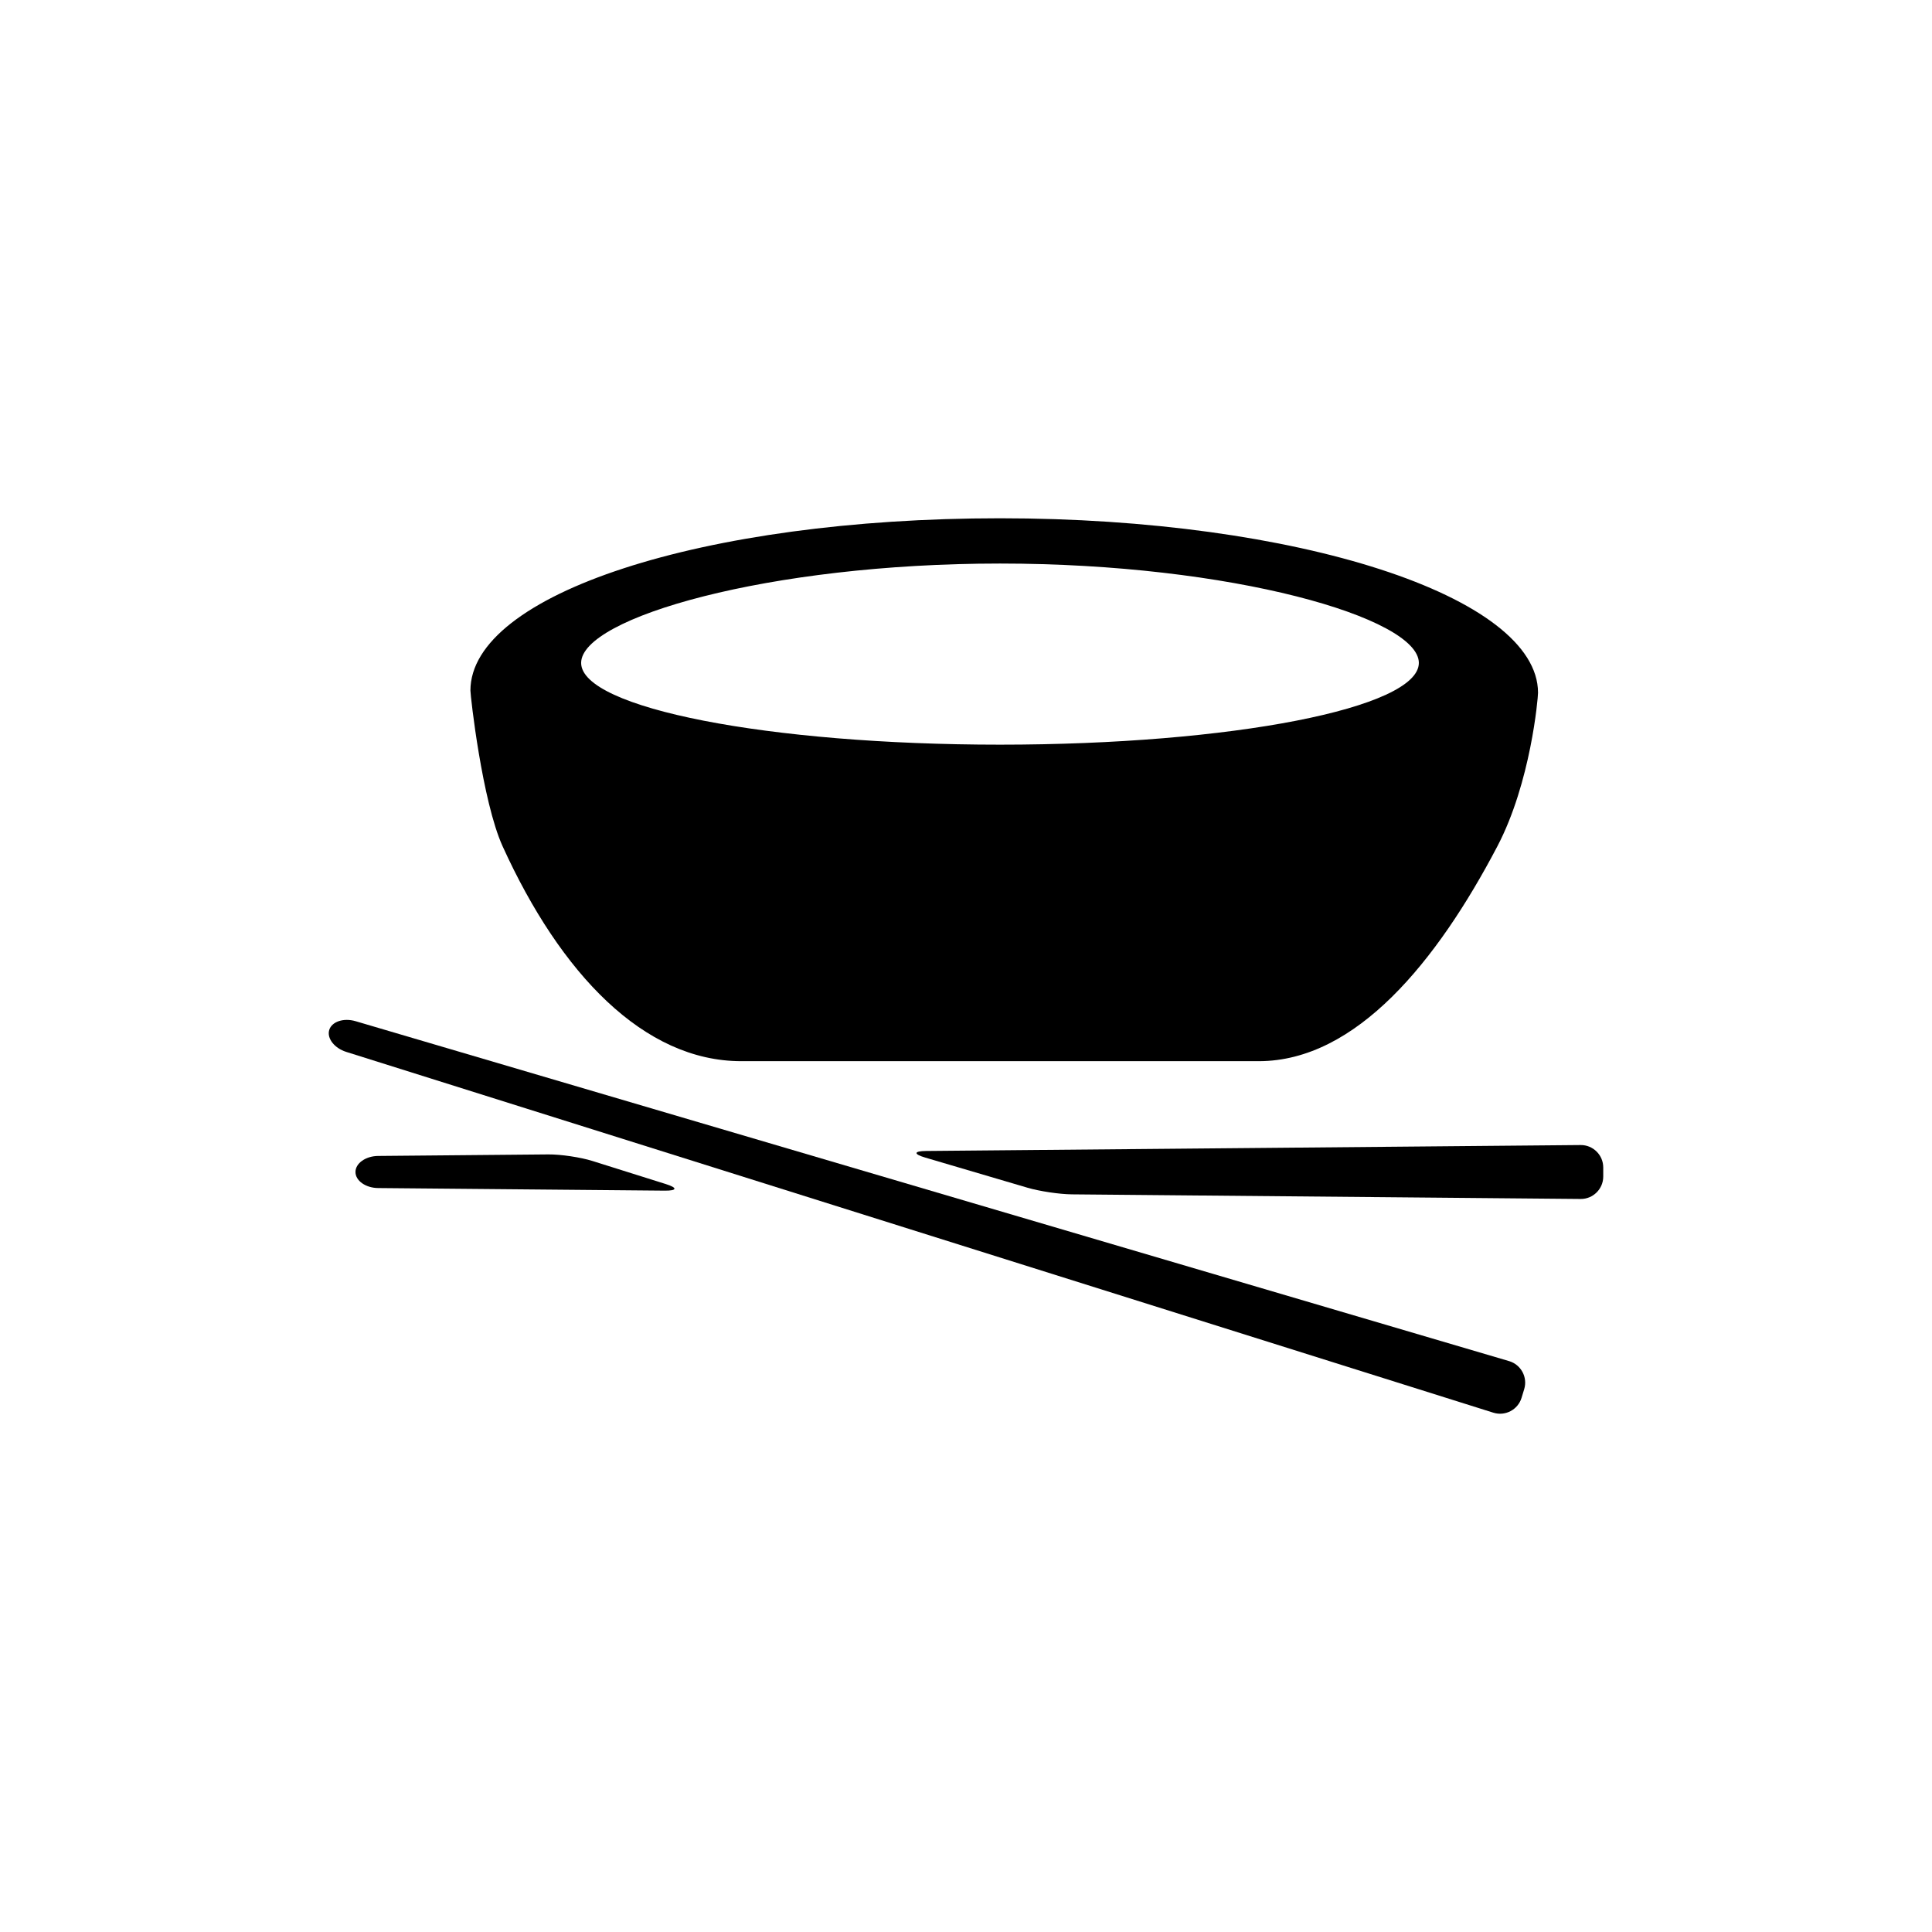 <?xml version="1.0" encoding="utf-8"?>
<!-- Generator: Adobe Illustrator 16.0.0, SVG Export Plug-In . SVG Version: 6.00 Build 0)  -->
<!DOCTYPE svg PUBLIC "-//W3C//DTD SVG 1.1//EN" "http://www.w3.org/Graphics/SVG/1.1/DTD/svg11.dtd">
<svg version="1.1" xmlns="http://www.w3.org/2000/svg" xmlns:xlink="http://www.w3.org/1999/xlink" x="0px" y="0px" width="512px"
	 height="512px" viewBox="0 0 512 512" enable-background="new 0 0 512 512" xml:space="preserve">
<g id="Capa_2">
</g>
<g id="Artwork">
</g>
<g id="Layer_3">
</g>
<g id="Layer_4">
</g>
<g id="Layer_5">
	<g>
		<path d="M265.009,137.347c-78.748,0-140.342,20.124-140.342,45.665c0,1.408,3.123,29.371,8.537,41.276
			c15.336,33.725,37.393,56.934,63.242,56.934h137.127c25.85,0,47.301-26.543,63.24-56.934
			c8.855-16.882,10.781-39.286,10.781-40.693C407.595,158.054,343.757,137.347,265.009,137.347z M265.009,197.344
			c-61.304,0-111-9.7-111-21.667c0-11.966,49.696-26.332,111-26.332s111,14.366,111,26.332
			C376.009,187.644,326.313,197.344,265.009,197.344z"/>
		<path d="M403.229,370.438c-0.961,3.156-4.324,4.93-7.472,3.939L91.753,278.762c-3.147-0.99-5.173-3.607-4.501-5.816
			c0.674-2.21,3.813-3.253,6.979-2.32l305.689,90.08c3.166,0.933,4.97,4.278,4.008,7.436L403.229,370.438z"/>
		<g>
			<path d="M157.017,307.675c-3.147-0.99-8.424-1.775-11.724-1.745l-45.089,0.409c-3.3,0.03-6,1.943-6,4.253s2.7,4.223,6,4.253
				l75.974,0.689c3.3,0.03,3.424-0.756,0.276-1.745L157.017,307.675z"/>
			<path d="M245.439,305.021c-3.3,0.03-3.41,0.818-0.244,1.751l27.125,7.992c3.166,0.933,8.456,1.721,11.756,1.751l134.801,1.224
				c3.3,0.03,6-2.646,6-5.945v-2.402c0-3.3-2.7-5.976-6-5.945L245.439,305.021z"/>
		</g>
	</g>
</g>
</svg>
